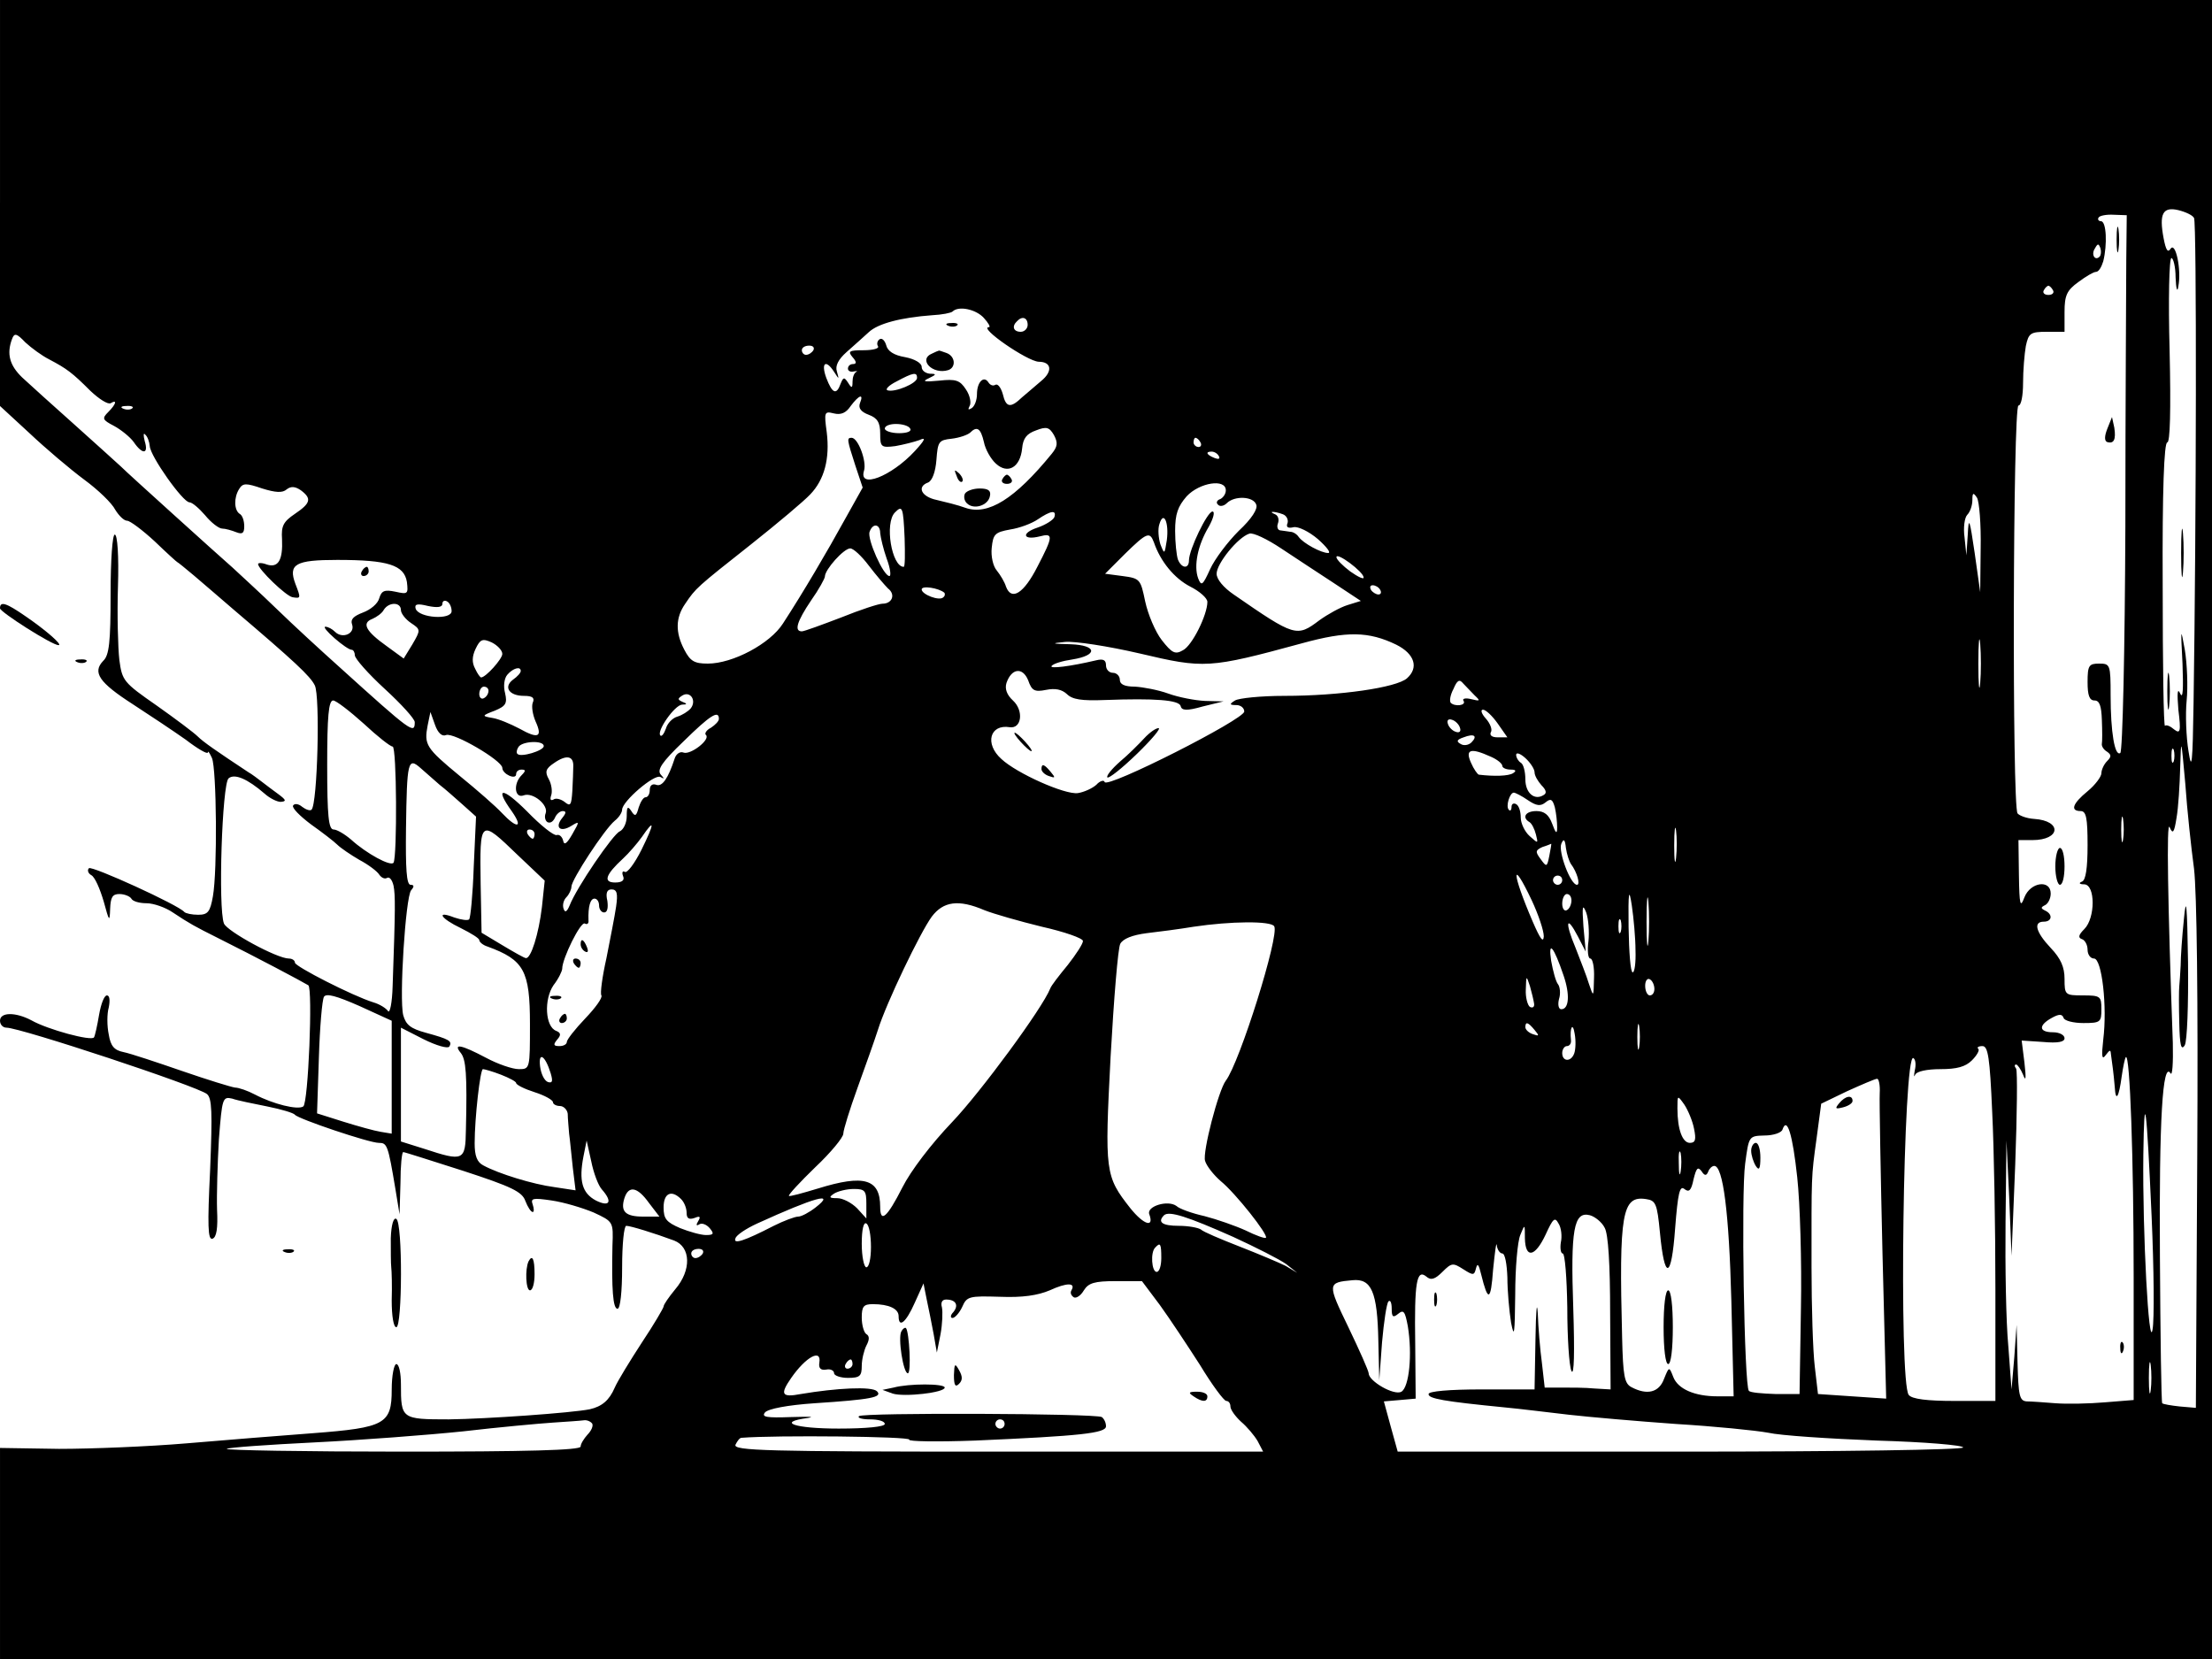 <?xml version="1.0" standalone="no"?>
<!DOCTYPE svg PUBLIC "-//W3C//DTD SVG 20010904//EN"
 "http://www.w3.org/TR/2001/REC-SVG-20010904/DTD/svg10.dtd">
<svg version="1.0" xmlns="http://www.w3.org/2000/svg"
 width="480pt" height="360pt" viewBox="0 0 480 360"
 preserveAspectRatio="xMidYMid meet">

<g transform="translate(0,360) scale(0.1,-0.1)"
fill="#000000" stroke="none">
<path d="M0 3160 l0 -441 64 -59 c35 -33 88 -78 119 -101 30 -22 60 -51 67
-65 8 -13 19 -24 26 -24 6 0 33 -20 60 -45 26 -25 48 -45 49 -45 1 0 17 -13
36 -29 19 -16 57 -49 85 -73 134 -114 167 -145 177 -165 12 -22 6 -258 -7
-270 -3 -3 -12 0 -20 6 -8 7 -17 8 -20 3 -3 -5 15 -23 39 -41 24 -17 50 -37
57 -44 7 -7 29 -22 48 -33 19 -10 39 -25 43 -32 5 -7 12 -10 17 -7 5 3 11 -4
14 -17 4 -21 4 -48 -2 -218 -1 -36 -6 -60 -10 -54 -4 6 -18 15 -32 19 -45 14
-170 78 -170 86 0 5 -6 9 -13 9 -26 0 -134 59 -141 76 -13 33 -4 303 10 315
13 11 41 -1 78 -33 11 -10 27 -18 35 -18 13 1 12 4 -4 16 -11 8 -27 20 -36 27
-8 6 -22 17 -31 22 -68 45 -97 65 -109 77 -8 8 -48 38 -89 67 -72 50 -75 54
-81 99 -3 26 -5 98 -3 160 2 65 -1 112 -7 112 -5 0 -9 -55 -9 -129 0 -104 -3
-133 -16 -145 -24 -25 -9 -47 64 -94 37 -24 88 -58 115 -77 26 -20 47 -32 48
-28 0 5 4 -1 9 -12 10 -24 12 -244 2 -300 -6 -34 -11 -40 -32 -40 -14 0 -27 3
-30 6 -12 15 -201 101 -207 95 -4 -4 -2 -11 5 -15 8 -4 19 -30 27 -57 12 -44
13 -46 14 -16 1 25 5 32 20 32 11 0 23 -5 26 -10 3 -6 18 -10 33 -10 15 0 41
-9 57 -20 36 -24 49 -31 95 -54 90 -45 184 -95 199 -104 10 -6 0 -257 -11
-263 -12 -8 -65 5 -105 26 -15 8 -35 15 -43 15 -8 1 -60 17 -115 36 -55 19
-112 38 -127 41 -20 4 -28 13 -32 38 -4 19 -4 45 0 59 3 15 2 26 -4 26 -6 0
-13 -19 -17 -42 -4 -24 -9 -46 -11 -49 -5 -9 -101 17 -136 37 -34 18 -68 18
-68 -1 0 -8 6 -15 14 -15 30 0 414 -127 435 -144 11 -9 12 -39 7 -164 -6 -122
-5 -153 5 -150 9 3 12 23 10 63 -1 32 1 101 4 153 7 89 8 93 29 88 11 -4 46
-11 76 -17 30 -6 57 -14 60 -18 7 -9 161 -61 182 -61 18 0 20 -4 36 -100 l9
-55 2 68 c0 37 3 67 6 67 3 0 62 -19 131 -41 104 -34 127 -45 134 -65 5 -13
12 -24 16 -24 3 0 3 7 0 16 -5 14 0 15 41 9 27 -4 67 -16 91 -26 43 -20 43
-20 41 -72 -2 -95 1 -137 11 -137 6 0 10 37 10 90 0 50 4 90 9 90 9 0 61 -16
104 -32 36 -14 38 -64 2 -106 -14 -17 -25 -33 -25 -37 0 -3 -21 -39 -47 -78
-26 -40 -53 -84 -59 -98 -12 -28 -28 -41 -54 -47 -39 -8 -225 -21 -306 -22
-103 0 -104 1 -104 76 0 24 -4 44 -10 44 -5 0 -10 -25 -10 -55 0 -75 -14 -83
-171 -95 -68 -5 -191 -15 -274 -22 -82 -7 -207 -12 -277 -12 l-128 2 0 -229 0
-229 2400 0 2400 0 0 1800 0 1800 -2400 0 -2400 0 0 -440z m4761 -33 c6 -8 5
-661 -1 -1052 -2 -132 -4 -151 -11 -105 -5 30 -7 80 -4 110 3 30 1 80 -4 110
-9 50 -9 48 -5 -30 2 -56 1 -78 -5 -65 -6 13 -7 2 -4 -35 6 -48 4 -53 -9 -43
-8 7 -17 11 -20 8 -3 -3 -5 134 -5 305 -1 205 3 310 10 310 6 0 8 67 5 200 -3
110 -1 200 4 200 4 0 9 -19 9 -42 1 -26 4 -34 6 -19 7 35 -6 98 -17 81 -6 -9
-10 -3 -15 23 -10 53 -2 69 32 61 16 -4 31 -11 34 -17z m-147 -88 c0 -52 -2
-313 -2 -581 -1 -268 -6 -489 -11 -492 -12 -8 -21 45 -21 125 0 67 -1 69 -25
69 -22 0 -25 -4 -25 -40 0 -29 4 -40 15 -40 11 0 15 -12 16 -42 1 -24 1 -47 0
-52 -1 -5 4 -13 11 -17 10 -7 10 -11 0 -21 -6 -6 -12 -18 -12 -26 0 -7 -13
-25 -30 -39 -33 -27 -38 -43 -15 -43 12 0 15 -15 15 -74 0 -50 -4 -76 -12 -79
-8 -3 -6 -6 5 -6 24 -1 24 -73 0 -97 -13 -13 -14 -19 -5 -22 6 -2 12 -12 12
-23 0 -10 6 -19 14 -19 17 0 29 -104 20 -176 -4 -36 -3 -45 5 -34 10 13 11 13
12 0 1 -8 3 -22 4 -30 1 -8 3 -26 4 -39 2 -34 9 -22 15 23 3 21 7 40 9 42 9 9
17 -222 17 -476 l0 -268 -62 -5 c-35 -3 -83 -4 -108 -2 -25 2 -53 4 -62 4 -16
1 -18 13 -20 84 l-2 82 -5 -70 -6 -70 -7 94 c-5 52 -7 173 -6 270 l2 176 6
-125 5 -125 8 198 c4 109 5 202 2 208 -4 5 -4 9 0 9 3 0 10 -10 15 -22 6 -16
7 -9 3 26 l-6 48 46 -3 c33 -3 47 0 47 8 0 7 -11 13 -25 13 -31 0 -32 15 -3
31 16 9 23 9 26 0 2 -6 21 -11 43 -11 37 0 39 2 39 30 0 28 -2 30 -40 30 -39
0 -40 1 -40 36 0 25 -8 44 -30 67 -33 35 -38 57 -15 57 18 0 20 16 3 24 -10 5
-10 7 0 12 6 3 12 14 12 25 0 31 -44 25 -57 -8 -9 -24 -11 -18 -12 48 l-1 76
30 0 c62 0 65 42 4 46 -16 1 -32 7 -36 12 -12 16 -10 885 2 885 6 0 10 22 10
49 0 27 3 63 6 80 6 28 10 31 45 31 l39 0 0 43 c0 36 5 47 30 65 16 12 33 22
38 22 6 0 12 10 16 23 9 36 7 87 -5 87 -5 0 -8 4 -5 8 2 4 17 7 33 6 l28 -1
-1 -94z m-58 4 c-10 -10 -19 5 -10 18 6 11 8 11 12 0 2 -7 1 -15 -2 -18z
m-101 -73 c3 -5 -1 -10 -10 -10 -9 0 -13 5 -10 10 3 6 8 10 10 10 2 0 7 -4 10
-10z m-2320 -60 c10 -11 15 -20 11 -20 -24 0 83 -74 108 -75 28 0 31 -21 5
-42 -12 -10 -30 -26 -41 -35 -25 -24 -35 -23 -42 7 -4 14 -11 23 -16 20 -5 -3
-11 -1 -15 5 -10 16 -25 1 -25 -25 0 -13 -5 -27 -12 -31 -7 -4 -8 -3 -4 5 4 6
1 23 -8 36 -13 20 -22 23 -58 19 -32 -3 -38 -2 -23 5 17 8 18 10 3 10 -10 1
-18 7 -18 15 0 8 -15 17 -36 21 -24 4 -38 13 -41 26 -3 10 -9 16 -14 13 -5 -3
-7 -10 -4 -15 4 -5 -10 -9 -31 -9 -31 0 -35 -2 -24 -15 9 -10 9 -15 1 -15 -6
0 -11 -4 -11 -10 0 -5 6 -8 13 -6 6 1 9 1 5 -1 -5 -3 -8 -12 -8 -21 0 -15 -2
-15 -10 -2 -8 12 -10 12 -16 -3 -9 -25 -18 -21 -31 13 -12 33 -1 41 17 13 11
-17 11 -17 6 1 -4 12 3 26 21 42 16 14 37 33 48 43 20 19 70 32 138 37 21 1
41 5 44 8 13 13 51 5 68 -14z m95 -15 c0 -8 -7 -15 -15 -15 -16 0 -20 12 -8
23 11 12 23 8 23 -8z m-2123 -75 c38 -20 50 -29 89 -68 19 -18 38 -30 44 -27
15 9 12 -2 -5 -19 -14 -14 -13 -17 12 -30 15 -8 35 -24 43 -35 19 -28 33 -27
24 2 -3 12 -3 19 1 14 5 -4 9 -15 10 -25 1 -22 72 -122 86 -122 6 0 21 -13 34
-28 13 -16 30 -29 37 -29 7 0 21 -4 31 -8 13 -5 17 -2 17 13 0 12 -4 24 -10
27 -12 8 -13 35 -1 54 8 13 15 13 50 1 29 -9 44 -10 53 -2 9 7 18 7 31 -2 24
-18 21 -28 -13 -51 -25 -17 -30 -26 -28 -55 2 -45 -8 -63 -33 -55 -10 4 -19 4
-19 1 0 -11 61 -70 75 -72 18 -3 18 -2 6 29 -16 43 0 52 91 52 110 0 145 -11
151 -48 3 -26 2 -27 -25 -21 -24 5 -30 2 -35 -14 -3 -12 -19 -25 -35 -31 -21
-8 -28 -15 -24 -26 7 -20 -21 -32 -37 -16 -6 6 -15 11 -21 11 -5 0 4 -11 20
-25 16 -14 32 -25 37 -25 4 0 7 -6 7 -12 0 -7 29 -40 65 -73 36 -33 65 -65 65
-72 0 -27 -7 -22 -164 120 -38 34 -99 90 -135 125 -36 35 -80 75 -96 90 -17
15 -74 66 -128 115 -53 48 -105 95 -115 105 -10 9 -56 51 -102 92 -46 41 -97
87 -112 101 -27 26 -34 51 -22 83 5 14 10 13 29 -7 13 -12 36 -29 52 -37z
m1658 20 c-3 -5 -10 -10 -16 -10 -5 0 -9 5 -9 10 0 6 7 10 16 10 8 0 12 -4 9
-10z m225 -60 c0 -12 -48 -32 -64 -27 -6 2 3 11 19 19 37 20 45 21 45 8z
m-124 -55 c-4 -11 3 -19 19 -25 19 -7 25 -17 25 -41 0 -29 2 -31 33 -27 17 3
41 9 52 13 15 7 13 1 -10 -24 -51 -55 -123 -83 -110 -42 6 20 -13 71 -27 71
-11 0 -10 -4 8 -60 l16 -48 -38 -68 c-39 -71 -92 -161 -135 -227 -28 -44 -109
-87 -163 -87 -29 0 -38 5 -51 30 -20 38 -19 70 2 100 23 34 24 35 143 129 58
46 115 94 128 108 31 32 43 78 36 135 -6 44 -5 46 15 41 16 -4 27 1 37 16 18
24 29 28 20 6z m-1579 -11 c-3 -3 -12 -4 -19 -1 -8 3 -5 6 6 6 11 1 17 -2 13
-5z m1688 -44 c4 -6 -7 -10 -24 -10 -17 0 -31 5 -31 10 0 6 11 10 24 10 14 0
28 -4 31 -10z m307 -55 c-80 -98 -138 -134 -187 -117 -16 6 -45 13 -62 17 -34
7 -44 29 -19 38 9 4 16 23 18 49 3 40 5 43 33 46 17 2 34 8 40 13 15 15 23 10
30 -20 3 -16 15 -37 26 -47 26 -24 53 -8 57 33 2 22 10 32 30 39 23 9 29 7 39
-10 9 -17 8 -25 -5 -41z m323 25 c3 -5 1 -10 -4 -10 -6 0 -11 5 -11 10 0 6 2
10 4 10 3 0 8 -4 11 -10z m40 -30 c3 -6 -1 -7 -9 -4 -18 7 -21 14 -7 14 6 0
13 -4 16 -10z m15 -74 c0 -8 -6 -16 -12 -19 -7 -2 -10 -8 -5 -12 4 -5 13 -3
19 3 17 17 58 15 64 -3 4 -9 -10 -31 -38 -57 -24 -24 -52 -61 -62 -83 -16 -35
-19 -38 -26 -20 -10 27 -1 72 23 112 10 18 14 33 8 33 -11 0 -51 -83 -51 -106
0 -19 -16 -18 -24 2 -3 9 -6 37 -6 62 0 37 6 53 25 75 28 30 85 39 85 13z
m1638 -126 l-1 -95 -12 85 c-11 75 -13 80 -15 40 l-3 -45 -4 39 c-3 21 0 43 6
49 6 6 11 20 11 32 0 16 2 17 10 5 5 -8 9 -58 8 -110z m-2335 22 c1 -34 1 -62
-2 -62 -26 0 -42 95 -19 118 16 16 18 13 21 -56z m325 46 c-2 -6 -19 -17 -37
-23 -36 -12 -31 -28 5 -19 30 8 30 1 -5 -66 -29 -57 -56 -75 -68 -43 -3 10
-12 25 -20 35 -8 9 -13 31 -11 49 3 30 7 34 40 40 20 3 47 13 60 22 28 19 41
21 36 5z m496 6 c8 -3 12 -12 10 -19 -4 -9 1 -12 13 -9 10 2 33 -9 53 -26 19
-17 29 -30 22 -30 -15 0 -54 21 -64 35 -4 6 -12 11 -18 11 -5 1 -15 2 -21 3
-6 0 -9 7 -6 15 3 8 1 17 -6 20 -17 7 -2 7 17 0z m-252 -56 c-5 -31 -5 -32
-14 -9 -4 13 -6 33 -2 44 9 30 21 3 16 -35z m-622 15 c1 -10 7 -35 14 -55 8
-21 10 -38 6 -38 -13 0 -49 81 -43 96 7 20 23 17 23 -3z m984 -108 l59 -39
-29 -9 c-16 -5 -43 -20 -61 -33 -49 -37 -53 -36 -186 56 -22 15 -37 33 -37 45
0 22 46 79 71 87 8 3 39 -12 69 -32 30 -20 82 -54 114 -75z m-390 88 c14 -41
44 -78 79 -96 20 -10 37 -25 37 -33 0 -28 -33 -95 -53 -105 -17 -10 -24 -6
-46 22 -14 18 -30 56 -36 84 -10 48 -11 50 -49 55 l-38 5 43 43 c48 47 54 49
63 25z m-619 -50 c16 -21 35 -43 42 -50 17 -13 9 -33 -12 -33 -8 0 -48 -13
-90 -30 -42 -16 -80 -30 -85 -30 -17 0 -11 21 20 67 17 24 30 48 30 52 0 15
41 61 55 61 7 0 25 -17 40 -37z m1074 -26 c1 -5 -12 1 -29 13 -16 12 -30 26
-30 31 0 12 59 -32 59 -44z m-910 -33 c2 -2 2 -7 -2 -10 -8 -9 -47 6 -47 17 0
9 37 3 49 -7z m946 6 c3 -5 2 -10 -4 -10 -5 0 -13 5 -16 10 -3 6 -2 10 4 10 5
0 13 -4 16 -10z m-2015 -46 c0 -20 -71 -15 -78 5 -3 10 3 12 27 6 20 -4 31 -3
31 5 0 6 5 8 10 5 6 -3 10 -13 10 -21z m-110 2 c0 -7 10 -20 22 -28 21 -14 21
-15 3 -46 l-19 -31 -37 27 c-45 32 -55 50 -31 59 9 4 21 12 25 20 11 17 37 17
37 -1z m3427 -158 c-2 -24 -4 -5 -4 42 0 47 2 66 4 43 2 -24 2 -62 0 -85z
m-1267 83 c40 -20 49 -50 23 -73 -23 -20 -145 -38 -266 -38 -51 0 -99 -5 -107
-10 -13 -8 -12 -10 3 -10 9 0 17 -6 17 -14 0 -17 -298 -168 -303 -153 -1 5
-10 3 -18 -6 -9 -8 -27 -16 -40 -18 -28 -4 -133 43 -166 74 -37 33 -25 76 18
69 26 -4 31 36 7 58 -13 12 -18 25 -14 38 11 32 35 35 47 6 8 -23 14 -26 39
-21 20 4 34 1 45 -9 12 -12 32 -15 83 -13 109 4 160 0 164 -13 2 -10 13 -11
48 -1 l45 11 -40 1 c-22 1 -58 8 -80 16 -22 8 -55 14 -72 15 -23 0 -33 5 -33
15 0 8 -7 15 -15 15 -8 0 -15 7 -15 16 0 12 -6 15 -22 11 -55 -13 -102 -19
-96 -12 4 5 24 11 45 14 56 9 54 31 -4 33 -42 1 -43 2 -12 5 21 2 93 -9 162
-25 140 -33 150 -33 352 22 98 27 145 26 205 -3z m-1940 -20 c0 -11 -36 -51
-46 -51 -2 0 -8 8 -13 19 -7 13 -7 26 1 43 10 21 15 23 35 14 12 -6 23 -17 23
-25z m40 -37 c0 -4 -7 -12 -17 -19 -21 -16 -8 -35 24 -35 18 0 24 -4 19 -15
-3 -8 0 -26 6 -40 16 -35 6 -39 -35 -16 -19 10 -45 21 -58 23 -24 4 -24 5 5
16 24 10 27 16 22 38 -4 15 -2 32 5 40 12 14 29 19 29 8z m2070 -53 c13 -12
12 -13 -8 -8 -12 3 -20 1 -16 -4 6 -10 -19 -13 -28 -4 -3 4 -1 17 6 30 8 19
13 22 21 12 6 -6 17 -18 25 -26z m-2140 10 c0 -6 -4 -13 -10 -16 -5 -3 -10 1
-10 9 0 9 5 16 10 16 6 0 10 -4 10 -9z m439 -38 c-6 -7 -19 -15 -29 -18 -11
-3 -22 -15 -25 -26 -4 -11 -9 -18 -12 -15 -9 9 31 66 47 67 11 0 12 2 1 6 -11
5 -11 7 0 14 17 10 31 -11 18 -28z m-710 -33 c30 -28 58 -50 63 -50 9 0 10
-238 2 -252 -6 -9 -59 20 -92 50 -14 12 -31 22 -38 22 -11 0 -14 29 -14 140 0
105 3 140 13 140 6 0 36 -23 66 -50z m2461 0 l21 -30 -21 0 c-12 0 -18 4 -15
11 4 5 -1 19 -11 30 -9 10 -12 19 -6 19 6 0 20 -13 32 -30z m-2282 -25 c17 6
121 -55 122 -71 0 -14 30 -27 30 -14 0 6 5 10 12 10 9 0 9 -3 0 -12 -19 -19
-15 -51 4 -44 20 8 55 -21 48 -39 -3 -7 -1 -16 4 -19 6 -3 12 1 16 9 3 8 11
15 17 15 8 0 8 -4 -1 -15 -17 -21 -4 -32 20 -17 18 11 18 10 2 -18 -12 -21
-18 -25 -20 -14 -2 8 -8 14 -14 12 -6 -2 -35 21 -64 51 -54 54 -72 54 -33 0
25 -36 11 -38 -22 -3 -13 14 -54 50 -91 80 -74 61 -78 68 -70 110 l6 29 10
-28 c6 -17 15 -26 24 -22z m592 35 c0 -5 -8 -13 -17 -19 -10 -5 -15 -13 -11
-16 10 -10 -34 -44 -49 -38 -7 3 -16 -3 -19 -13 -14 -43 -27 -62 -40 -57 -8 3
-14 -1 -14 -11 0 -9 -4 -16 -9 -16 -5 0 -11 -10 -15 -22 -5 -19 -8 -21 -16 -8
-8 12 -10 9 -10 -11 0 -15 -7 -29 -15 -33 -14 -5 -94 -122 -109 -161 -6 -14
-10 -16 -13 -7 -3 8 0 19 6 25 6 6 11 17 11 23 0 15 72 125 94 143 9 7 16 18
16 24 0 18 70 78 83 71 9 -5 9 -4 1 5 -9 10 2 27 49 72 58 57 77 69 77 49z
m1608 -19 c3 -8 -1 -12 -9 -9 -7 2 -15 10 -17 17 -3 8 1 12 9 9 7 -2 15 -10
17 -17z m25 -32 c-6 -6 -17 -8 -24 -3 -9 5 -8 9 7 14 23 9 31 3 17 -11z m1568
-274 c6 -51 9 -279 7 -625 l-3 -545 -35 3 c-19 2 -36 5 -38 7 -2 2 -4 144 -5
317 -2 300 6 426 23 399 4 -7 6 22 5 66 -11 303 -14 485 -7 468 7 -16 10 -12
15 20 4 22 7 72 8 110 2 66 2 64 11 -35 4 -58 13 -141 19 -185z m-3581 266 c0
-10 -50 -25 -57 -17 -3 2 -2 9 2 15 8 13 55 15 55 2z m3537 -33 c-3 -7 -5 -2
-5 12 0 14 2 19 5 13 2 -7 2 -19 0 -25z m-1482 10 c14 -6 25 -15 25 -20 0 -4
8 -8 18 -8 12 0 13 -3 5 -8 -10 -6 -40 -7 -74 -3 -3 1 -11 12 -17 26 -13 29
-1 33 43 13z m95 -34 c0 -7 7 -19 15 -28 10 -10 12 -17 5 -21 -20 -13 -40 4
-40 34 0 16 -4 33 -10 36 -5 3 -10 11 -10 17 0 6 9 3 20 -7 11 -10 20 -24 20
-31z m-2086 13 c0 -9 -1 -33 -2 -53 -2 -31 -4 -35 -17 -24 -8 6 -19 9 -24 5
-6 -3 -8 0 -5 9 3 8 1 24 -5 35 -9 16 -7 23 11 35 27 19 43 16 42 -7z m-290
-40 c12 -9 34 -29 50 -43 l29 -26 -5 -109 c-2 -60 -7 -111 -10 -114 -3 -3 -17
-1 -32 4 -41 16 -30 -2 14 -23 22 -11 40 -22 40 -26 0 -4 8 -11 18 -14 79 -29
92 -52 92 -168 0 -97 0 -98 -24 -98 -14 0 -46 11 -72 25 -53 28 -72 32 -54 10
11 -14 14 -45 11 -167 -1 -67 -5 -69 -90 -41 l-51 16 0 124 0 123 49 -25 c28
-14 53 -21 56 -16 7 12 0 16 -51 30 -33 9 -43 17 -49 38 -9 36 5 255 17 271 7
8 7 12 -1 12 -9 0 -11 35 -10 122 2 146 4 156 32 131 11 -10 30 -26 41 -36z
m2361 -33 c19 -13 28 -14 39 -5 11 9 15 7 20 -11 3 -13 5 -32 5 -43 0 -16 -3
-14 -11 8 -7 19 -17 27 -34 27 -24 0 -32 -14 -15 -24 5 -3 11 -15 14 -27 5
-20 5 -20 -14 -3 -10 9 -19 27 -19 40 0 13 -4 26 -10 29 -5 3 -10 1 -10 -6 0
-7 -3 -10 -6 -6 -7 7 2 37 11 37 3 0 17 -7 30 -16z m1292 -86 c-2 -13 -4 -3
-4 22 0 25 2 35 4 23 2 -13 2 -33 0 -45z m-970 -40 c-2 -18 -4 -6 -4 27 0 33
2 48 4 33 2 -15 2 -42 0 -60z m-2245 18 c-15 -30 -31 -51 -36 -48 -5 3 -7 -1
-4 -9 4 -9 -2 -14 -17 -14 -27 0 -21 17 17 52 12 11 31 33 41 47 28 41 28 31
-1 -28z m-268 -12 l58 -55 -6 -57 c-7 -59 -24 -113 -35 -111 -3 0 -26 13 -51
28 l-45 27 -2 105 c-2 143 -2 143 81 63z m36 46 c0 -5 -2 -10 -4 -10 -3 0 -8
5 -11 10 -3 6 -1 10 4 10 6 0 11 -4 11 -10z m2249 -65 c13 -17 21 -45 13 -45
-14 0 -41 72 -34 89 5 12 8 10 10 -9 2 -14 7 -29 11 -35z m-47 18 c-5 -25 -6
-25 -19 -7 -12 16 -11 19 4 26 10 3 19 7 19 7 1 1 -1 -11 -4 -26z m-38 -97
c14 -30 26 -65 26 -78 -1 -15 -8 -5 -24 32 -46 107 -47 141 -2 46z m66 44 c0
-5 -4 -10 -10 -10 -5 0 -10 5 -10 10 0 6 5 10 10 10 6 0 10 -4 10 -10z m159
-152 c1 -27 -2 -48 -6 -48 -5 0 -8 44 -9 98 -1 78 1 87 7 47 4 -27 8 -71 8
-97z m28 20 c-2 -24 -4 -5 -4 42 0 47 2 66 4 43 2 -24 2 -62 0 -85z m-2240 75
c-3 -21 -13 -71 -21 -112 -9 -40 -14 -77 -11 -81 3 -5 -13 -27 -35 -50 -22
-23 -40 -46 -40 -51 0 -5 -7 -9 -16 -9 -13 0 -14 3 -5 14 9 10 8 15 -2 19 -24
9 -27 68 -6 99 11 14 19 31 19 36 0 22 40 103 49 98 5 -3 9 0 8 7 -1 30 4 47
13 47 6 0 10 -7 10 -15 0 -8 5 -15 11 -15 7 0 9 10 7 25 -4 17 -1 25 9 25 12
0 14 -9 10 -37z m2073 13 c0 -8 -4 -18 -10 -21 -5 -3 -10 3 -10 14 0 12 5 21
10 21 6 0 10 -6 10 -14z m-1274 -21 c20 -8 76 -24 125 -36 49 -11 89 -25 89
-31 0 -6 -15 -29 -33 -52 -19 -23 -36 -45 -38 -51 -17 -43 -151 -225 -213
-290 -45 -47 -90 -106 -108 -142 -33 -65 -48 -78 -48 -42 0 61 -35 71 -135 40
-33 -10 -62 -18 -63 -16 -2 2 24 30 57 62 34 32 61 65 61 73 0 8 14 53 31 100
17 47 37 103 44 125 18 58 92 212 117 246 25 33 58 38 114 14z m1311 -67 c-3
-21 -1 -38 4 -38 5 0 9 -19 8 -42 -1 -42 -1 -43 -11 -13 -5 17 -19 52 -29 78
-24 57 -20 73 5 25 l17 -33 -5 55 c-3 43 -2 50 6 30 5 -14 7 -42 5 -62z m70
20 c-3 -7 -5 -2 -5 12 0 14 2 19 5 13 2 -7 2 -19 0 -25z m-752 12 c12 -19 -75
-296 -105 -335 -16 -21 -51 -156 -45 -174 3 -11 19 -31 34 -44 32 -26 104
-117 98 -123 -2 -2 -22 5 -44 16 -22 10 -62 24 -89 31 -27 6 -55 16 -61 22
-19 14 -66 -1 -59 -18 11 -30 -12 -23 -41 13 -55 70 -56 78 -43 329 7 125 16
236 21 245 6 11 26 19 57 23 26 3 72 9 102 14 80 12 168 13 175 1z m628 -107
c14 -41 12 -73 -5 -73 -6 0 -8 10 -5 22 4 12 2 27 -2 32 -5 6 -11 29 -15 51
-7 47 6 30 27 -32z m-64 -61 c1 -7 -3 -10 -9 -7 -5 3 -10 21 -9 38 1 31 1 31
9 7 4 -14 8 -31 9 -38z m261 32 c0 -8 -4 -14 -10 -14 -5 0 -10 9 -10 21 0 11
5 17 10 14 6 -3 10 -13 10 -21z m-2740 -192 l0 -122 -24 4 c-13 2 -49 12 -81
22 l-57 18 4 121 c2 66 7 125 11 132 5 8 27 2 77 -20 l70 -32 0 -123z m2707
66 c-2 -13 -4 -3 -4 22 0 25 2 35 4 23 2 -13 2 -33 0 -45z m-227 37 c11 -13
10 -14 -4 -9 -9 3 -16 10 -16 15 0 13 6 11 20 -6z m86 -51 c-7 -19 -26 -18
-26 1 0 8 5 15 10 15 6 0 10 6 9 13 -3 27 4 40 8 14 3 -16 2 -35 -1 -43z m907
-126 c4 -79 7 -252 7 -385 l0 -243 -89 0 c-59 0 -92 4 -99 13 -22 26 -12 744
10 731 5 -3 6 -15 3 -27 -2 -12 -2 -16 1 -9 3 7 25 12 55 12 35 0 54 5 68 19
11 11 17 22 14 25 -4 3 0 6 9 6 12 0 16 -25 21 -142z m-3128 83 c5 -17 4 -22
-6 -19 -8 3 -15 18 -17 34 -4 33 11 24 23 -15z m-108 -3 c18 -7 33 -15 33 -18
0 -4 18 -13 40 -20 22 -7 40 -17 40 -22 0 -4 7 -8 15 -8 8 0 16 -8 17 -17 0
-10 2 -29 3 -43 2 -14 5 -47 8 -74 l6 -49 -46 7 c-46 6 -121 29 -154 47 -14 7
-19 21 -19 48 0 55 12 161 18 161 3 0 21 -5 39 -12z m2992 -40 c-1 -18 2 -175
6 -348 l8 -315 -74 5 -74 5 -7 60 c-4 33 -7 130 -7 215 0 203 -1 193 11 280
l10 75 56 27 c31 14 61 27 65 27 4 1 7 -14 6 -31z m-403 -77 c5 -24 3 -31 -9
-31 -16 0 -27 29 -27 75 0 29 0 29 15 8 8 -12 18 -36 21 -52z m993 -191 c5
-113 6 -224 2 -245 -8 -48 -22 211 -20 379 2 149 7 112 18 -134z m-769 85 c6
-55 10 -183 8 -285 l-3 -185 -52 0 c-29 1 -55 3 -58 7 -10 10 -17 430 -8 493
8 60 8 60 42 61 19 0 37 6 39 13 10 29 22 -11 32 -104z m-2594 -26 c24 -27 17
-39 -13 -24 -30 16 -37 43 -27 95 l7 35 10 -45 c5 -25 15 -52 23 -61z m2341
39 c-2 -13 -4 -5 -4 17 -1 22 1 32 4 23 2 -10 2 -28 0 -40z m60 0 c2 6 8 12
13 12 19 0 32 -101 37 -292 l5 -208 -35 0 c-50 0 -86 16 -96 42 -9 23 -9 23
-20 -4 -11 -30 -37 -36 -71 -18 -15 8 -18 24 -20 107 -7 271 0 309 52 301 21
-3 24 -10 30 -72 10 -106 25 -103 33 8 6 77 10 94 20 86 10 -8 15 -4 20 21 6
24 9 28 17 18 7 -11 11 -11 15 -1z m-2299 -68 l23 -30 -35 0 c-39 0 -50 11
-41 40 9 28 28 25 53 -10z m472 -2 l0 -32 -20 22 c-12 12 -31 22 -43 22 -18 0
-19 2 -7 10 8 5 27 10 43 10 24 0 27 -4 27 -32z m-402 10 c7 -7 12 -20 12 -30
0 -12 5 -15 17 -11 12 5 14 3 8 -7 -5 -8 -4 -11 2 -7 6 4 16 0 23 -8 10 -12 9
-15 -8 -15 -11 0 -36 7 -56 15 -30 13 -36 20 -36 45 0 31 17 39 38 18z m292
-18 c-14 -11 -31 -20 -38 -20 -7 0 -31 -9 -53 -20 -64 -33 -89 -41 -83 -27 2
7 23 21 47 32 125 57 172 70 127 35z m906 -64 c50 -23 101 -49 115 -59 l24
-19 -25 15 c-14 7 -59 26 -100 42 -41 16 -79 32 -84 37 -6 4 -27 8 -48 8 -36
0 -47 8 -32 23 11 10 51 -3 150 -47z m806 20 c8 -13 12 -81 12 -186 l1 -165
-35 2 c-19 2 -52 2 -72 2 l-36 0 -6 53 c-4 29 -8 78 -9 108 -2 30 -4 6 -5 -55
l-2 -110 -115 0 c-70 0 -115 -4 -115 -10 -1 -10 33 -16 165 -29 33 -3 96 -11
140 -16 44 -5 148 -14 232 -20 83 -5 173 -14 200 -19 26 -6 132 -13 236 -17
103 -3 187 -10 187 -15 0 -5 -261 -9 -613 -9 l-614 0 -15 54 -15 55 35 3 34 3
-1 120 c-2 132 3 162 24 145 10 -9 19 -6 35 10 20 20 23 20 45 6 22 -14 24
-14 28 2 3 12 6 8 11 -13 15 -61 21 -59 26 10 4 39 7 62 8 53 1 -10 7 -18 12
-18 6 0 10 -24 11 -52 0 -29 4 -73 8 -98 7 -36 8 -24 9 60 0 58 5 116 11 130
10 25 10 24 10 -7 1 -45 22 -41 45 8 16 35 20 39 28 24 6 -9 8 -28 5 -41 -2
-13 0 -24 4 -24 5 0 9 -53 10 -117 0 -65 4 -127 9 -138 6 -12 7 41 4 135 -6
172 1 212 36 203 11 -3 26 -15 32 -27z m-1592 -42 c0 -24 -4 -44 -10 -44 -5 0
-10 23 -10 51 0 31 4 48 10 44 6 -3 10 -26 10 -51z m630 -24 c0 -16 -4 -30
-10 -30 -11 0 -14 43 -3 53 11 12 13 8 13 -23z m-995 10 c-3 -5 -10 -10 -16
-10 -5 0 -9 5 -9 10 0 6 7 10 16 10 8 0 12 -4 9 -10z m1466 -190 l2 -85 6 82
c4 45 10 85 14 89 4 4 7 -3 7 -16 0 -18 3 -20 14 -11 12 10 15 5 21 -27 10
-61 3 -132 -14 -142 -16 -9 -71 23 -71 40 0 5 -20 50 -44 100 -46 95 -46 97 9
102 41 4 54 -25 56 -132z m-666 110 c-3 -5 -1 -11 5 -15 5 -3 15 3 22 15 10
16 23 20 69 20 l57 0 39 -52 c21 -29 60 -88 87 -130 26 -43 52 -78 57 -78 5 0
9 -5 9 -12 0 -7 11 -22 23 -33 13 -11 29 -30 36 -42 l12 -23 -575 0 c-507 0
-575 2 -570 15 4 8 9 15 13 15 74 6 368 3 364 -4 -3 -4 61 -5 143 -2 229 10
284 16 284 31 0 8 -4 16 -9 20 -14 8 -519 10 -527 2 -4 -4 7 -7 24 -7 18 0 32
-4 32 -10 0 -6 -40 -10 -100 -10 -96 0 -136 14 -67 23 17 3 2 3 -36 2 -54 -2
-65 0 -57 10 7 8 49 16 108 20 122 8 148 13 135 26 -11 11 -88 7 -165 -6 -42
-8 -46 -1 -21 35 32 46 66 64 61 33 -2 -12 3 -17 15 -15 9 2 17 -2 17 -8 0 -5
14 -10 30 -10 26 0 30 4 30 26 0 14 5 34 10 44 7 13 7 21 0 25 -5 3 -10 19
-10 36 0 24 4 29 24 29 35 0 56 -10 56 -26 0 -27 16 -14 35 29 l19 42 7 -35
c4 -19 11 -53 15 -75 l7 -40 8 40 c4 22 5 48 3 58 -3 10 0 17 9 17 21 0 28
-12 16 -27 -7 -7 -7 -13 -2 -13 5 0 15 11 21 24 10 23 15 24 82 22 49 -2 82 3
108 14 37 17 57 17 47 0z m2342 -217 c-2 -16 -4 -3 -4 27 0 30 2 43 4 28 2
-16 2 -40 0 -55z m-2817 57 c0 -5 -5 -10 -11 -10 -5 0 -7 5 -4 10 3 6 8 10 11
10 2 0 4 -4 4 -10z m-565 -129 c3 -5 -2 -16 -10 -24 -8 -9 -15 -20 -15 -26 0
-8 -118 -11 -387 -11 -212 0 -384 3 -381 6 4 3 89 9 190 14 101 5 246 16 323
24 77 9 165 17 195 19 30 2 60 4 67 5 6 1 14 -2 18 -7z m895 -1 c0 -5 -4 -10
-10 -10 -5 0 -10 5 -10 10 0 6 5 10 10 10 6 0 10 -4 10 -10z"/>
<path d="M4733 2400 c0 -47 2 -66 4 -42 2 23 2 61 0 85 -2 23 -4 4 -4 -43z"/>
<path d="M4703 2100 c0 -36 2 -50 4 -32 2 17 2 47 0 65 -2 17 -4 3 -4 -33z"/>
<path d="M4593 3080 c0 -25 2 -35 4 -22 2 12 2 32 0 45 -2 12 -4 2 -4 -23z"/>
<path d="M4573 2670 c-6 -15 -7 -26 -1 -29 15 -5 20 5 16 31 l-5 23 -10 -25z"/>
<path d="M4460 1720 c0 -22 5 -40 10 -40 6 0 10 18 10 40 0 22 -4 40 -10 40
-5 0 -10 -18 -10 -40z"/>
<path d="M4601 674 c0 -11 3 -14 6 -6 3 7 2 16 -1 19 -3 4 -6 -2 -5 -13z"/>
<path d="M2058 2893 c7 -3 16 -2 19 1 4 3 -2 6 -13 5 -11 0 -14 -3 -6 -6z"/>
<path d="M2023 2833 c-32 -13 1 -47 35 -36 17 6 15 30 -4 37 -9 3 -16 6 -17 5
-1 0 -8 -3 -14 -6z"/>
<path d="M785 2360 c-3 -5 -1 -10 4 -10 6 0 11 5 11 10 0 6 -2 10 -4 10 -3 0
-8 -4 -11 -10z"/>
<path d="M2076 2567 c3 -10 9 -15 12 -12 3 3 0 11 -7 18 -10 9 -11 8 -5 -6z"/>
<path d="M2175 2560 c-3 -5 1 -10 10 -10 9 0 13 5 10 10 -3 6 -8 10 -10 10 -2
0 -7 -4 -10 -10z"/>
<path d="M2094 2529 c-3 -6 -2 -15 4 -21 15 -15 46 -5 50 15 3 12 -3 17 -22
17 -14 0 -28 -5 -32 -11z"/>
<path d="M2483 1998 c-12 -13 -35 -36 -53 -51 -18 -16 -30 -31 -27 -34 3 -3
32 20 64 51 32 31 53 56 47 56 -6 0 -20 -10 -31 -22z"/>
<path d="M2215 1990 c10 -11 20 -20 23 -20 3 0 -3 9 -13 20 -10 11 -20 20 -23
20 -3 0 3 -9 13 -20z"/>
<path d="M2260 1931 c0 -5 7 -12 16 -15 14 -5 15 -4 4 9 -14 17 -20 19 -20 6z"/>
<path d="M4739 1605 c-4 -38 -7 -83 -7 -100 -1 -16 -2 -37 -3 -45 -1 -8 -1
-44 0 -80 1 -48 4 -61 12 -48 5 10 8 85 7 180 -2 127 -4 147 -9 93z"/>
<path d="M1260 1551 c0 -6 4 -13 10 -16 6 -3 7 1 4 9 -7 18 -14 21 -14 7z"/>
<path d="M1245 1510 c3 -5 8 -10 11 -10 2 0 4 5 4 10 0 6 -5 10 -11 10 -5 0
-7 -4 -4 -10z"/>
<path d="M1198 1433 c7 -3 16 -2 19 1 4 3 -2 6 -13 5 -11 0 -14 -3 -6 -6z"/>
<path d="M1215 1390 c-3 -5 -1 -10 4 -10 6 0 11 5 11 10 0 6 -2 10 -4 10 -3 0
-8 -4 -11 -10z"/>
<path d="M3991 1206 c-10 -12 -8 -13 8 -9 12 3 21 9 21 14 0 14 -16 11 -29 -5z"/>
<path d="M3800 1103 c0 -10 5 -25 10 -33 7 -11 10 -7 10 18 0 17 -4 32 -10 32
-5 0 -10 -8 -10 -17z"/>
<path d="M3610 720 c0 -47 4 -80 10 -80 6 0 10 33 10 80 0 47 -4 80 -10 80 -6
0 -10 -33 -10 -80z"/>
<path d="M3112 780 c0 -14 2 -19 5 -12 2 6 2 18 0 25 -3 6 -5 1 -5 -13z"/>
<path d="M1956 711 c-8 -13 4 -91 14 -91 8 0 3 90 -4 98 -2 2 -7 -1 -10 -7z"/>
<path d="M2070 616 c0 -22 3 -27 11 -19 8 8 8 16 0 30 -9 16 -10 14 -11 -11z"/>
<path d="M1939 589 l-24 -5 22 -8 c25 -8 113 2 113 13 0 9 -78 9 -111 0z"/>
<path d="M2590 570 c19 -13 30 -13 30 0 0 6 -10 10 -22 10 -19 0 -20 -2 -8
-10z"/>
<path d="M0 2280 c0 -8 113 -80 127 -80 10 0 -28 33 -72 63 -42 29 -55 33 -55
17z"/>
<path d="M168 2163 c7 -3 16 -2 19 1 4 3 -2 6 -13 5 -11 0 -14 -3 -6 -6z"/>
<path d="M848 913 c0 -26 0 -55 1 -63 1 -8 2 -41 1 -72 0 -34 4 -58 10 -58 13
0 14 227 0 235 -6 4 -11 -13 -12 -42z"/>
<path d="M618 883 c7 -3 16 -2 19 1 4 3 -2 6 -13 5 -11 0 -14 -3 -6 -6z"/>
<path d="M1147 863 c-8 -17 -6 -63 3 -63 6 0 10 16 10 35 0 34 -5 43 -13 28z"/>
</g>
</svg>
